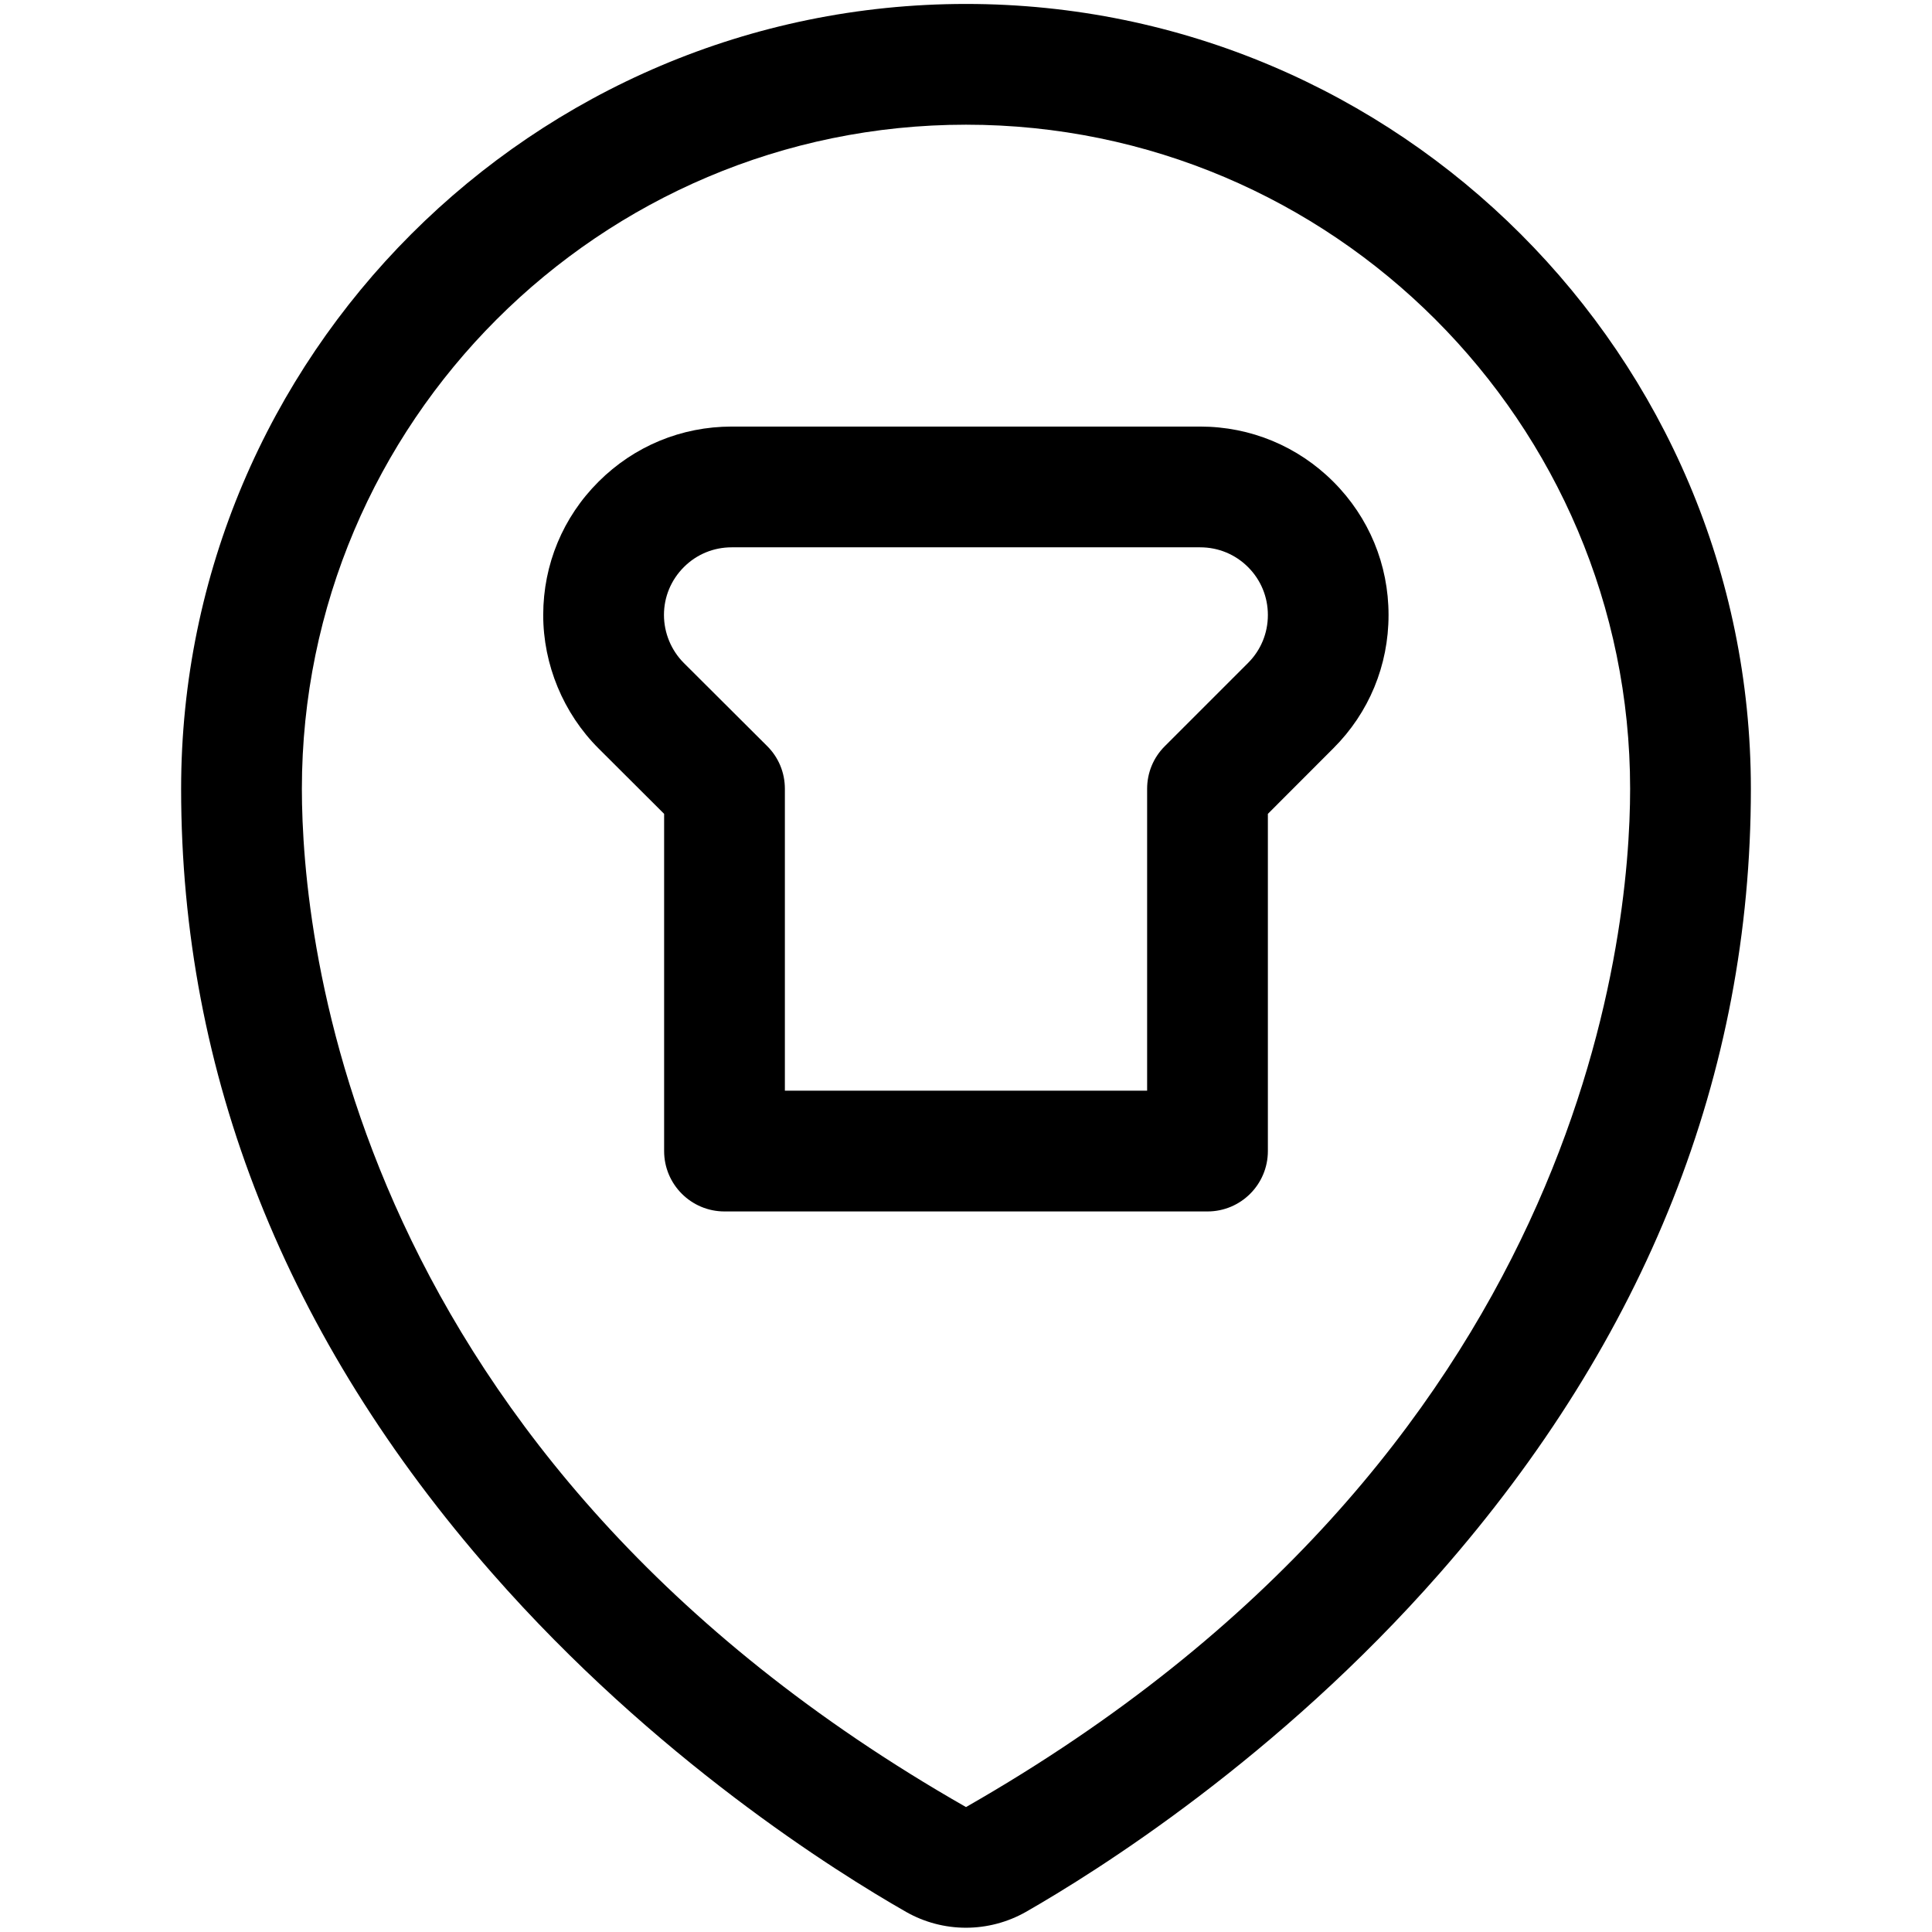 <?xml version="1.0" encoding="utf-8"?>
<!-- Generator: Adobe Illustrator 22.1.0, SVG Export Plug-In . SVG Version: 6.00 Build 0)  -->
<svg version="1.1" id="Layer_1" xmlns="http://www.w3.org/2000/svg" xmlns:xlink="http://www.w3.org/1999/xlink" x="0px" y="0px"
	 viewBox="0 0 24 24" style="enable-background:new 0 0 24 24;" xml:space="preserve">
<title>style-three-pin-bread-slice</title>
<g>
	<path d="M11.999,23.947c-0.26,0-0.517-0.068-0.742-0.196c-0.874-0.499-3.124-1.906-5.143-4.208c-2.564-2.922-3.864-6.2-3.864-9.744
		c0-5.376,4.374-9.75,9.75-9.75s9.75,4.374,9.75,9.75c0,3.544-1.3,6.822-3.865,9.744c-2.017,2.299-4.268,3.708-5.142,4.208
		C12.517,23.879,12.26,23.947,11.999,23.947z M12,1.549c-4.549,0-8.25,3.701-8.25,8.25c0,1.863,0.595,8.282,8.25,12.649
		c7.655-4.372,8.25-10.786,8.25-12.649C20.25,5.25,16.549,1.549,12,1.549z"/>
	<path d="M9,15.049c-0.414,0-0.75-0.336-0.75-0.75V10.11L7.436,9.298C6.998,8.861,6.747,8.256,6.748,7.637
		c0.001-0.625,0.245-1.213,0.688-1.654c0.442-0.441,1.029-0.684,1.653-0.684h5.82c0.625,0,1.213,0.244,1.655,0.686
		c0.442,0.442,0.685,1.029,0.685,1.655s-0.243,1.214-0.685,1.655L15.75,10.11v4.189c0,0.414-0.336,0.75-0.75,0.75H9z M14.25,13.549
		v-3.75c0-0.2,0.078-0.389,0.22-0.53l1.034-1.034c0.159-0.159,0.246-0.37,0.246-0.595s-0.087-0.436-0.246-0.595
		c-0.159-0.159-0.37-0.246-0.595-0.246h-5.82c-0.224,0-0.436,0.087-0.594,0.246c-0.159,0.159-0.247,0.37-0.247,0.594
		c0,0.223,0.09,0.44,0.247,0.597L9.53,9.268c0.142,0.141,0.22,0.33,0.22,0.531v3.75H14.25z"/>
</g>
</svg>
